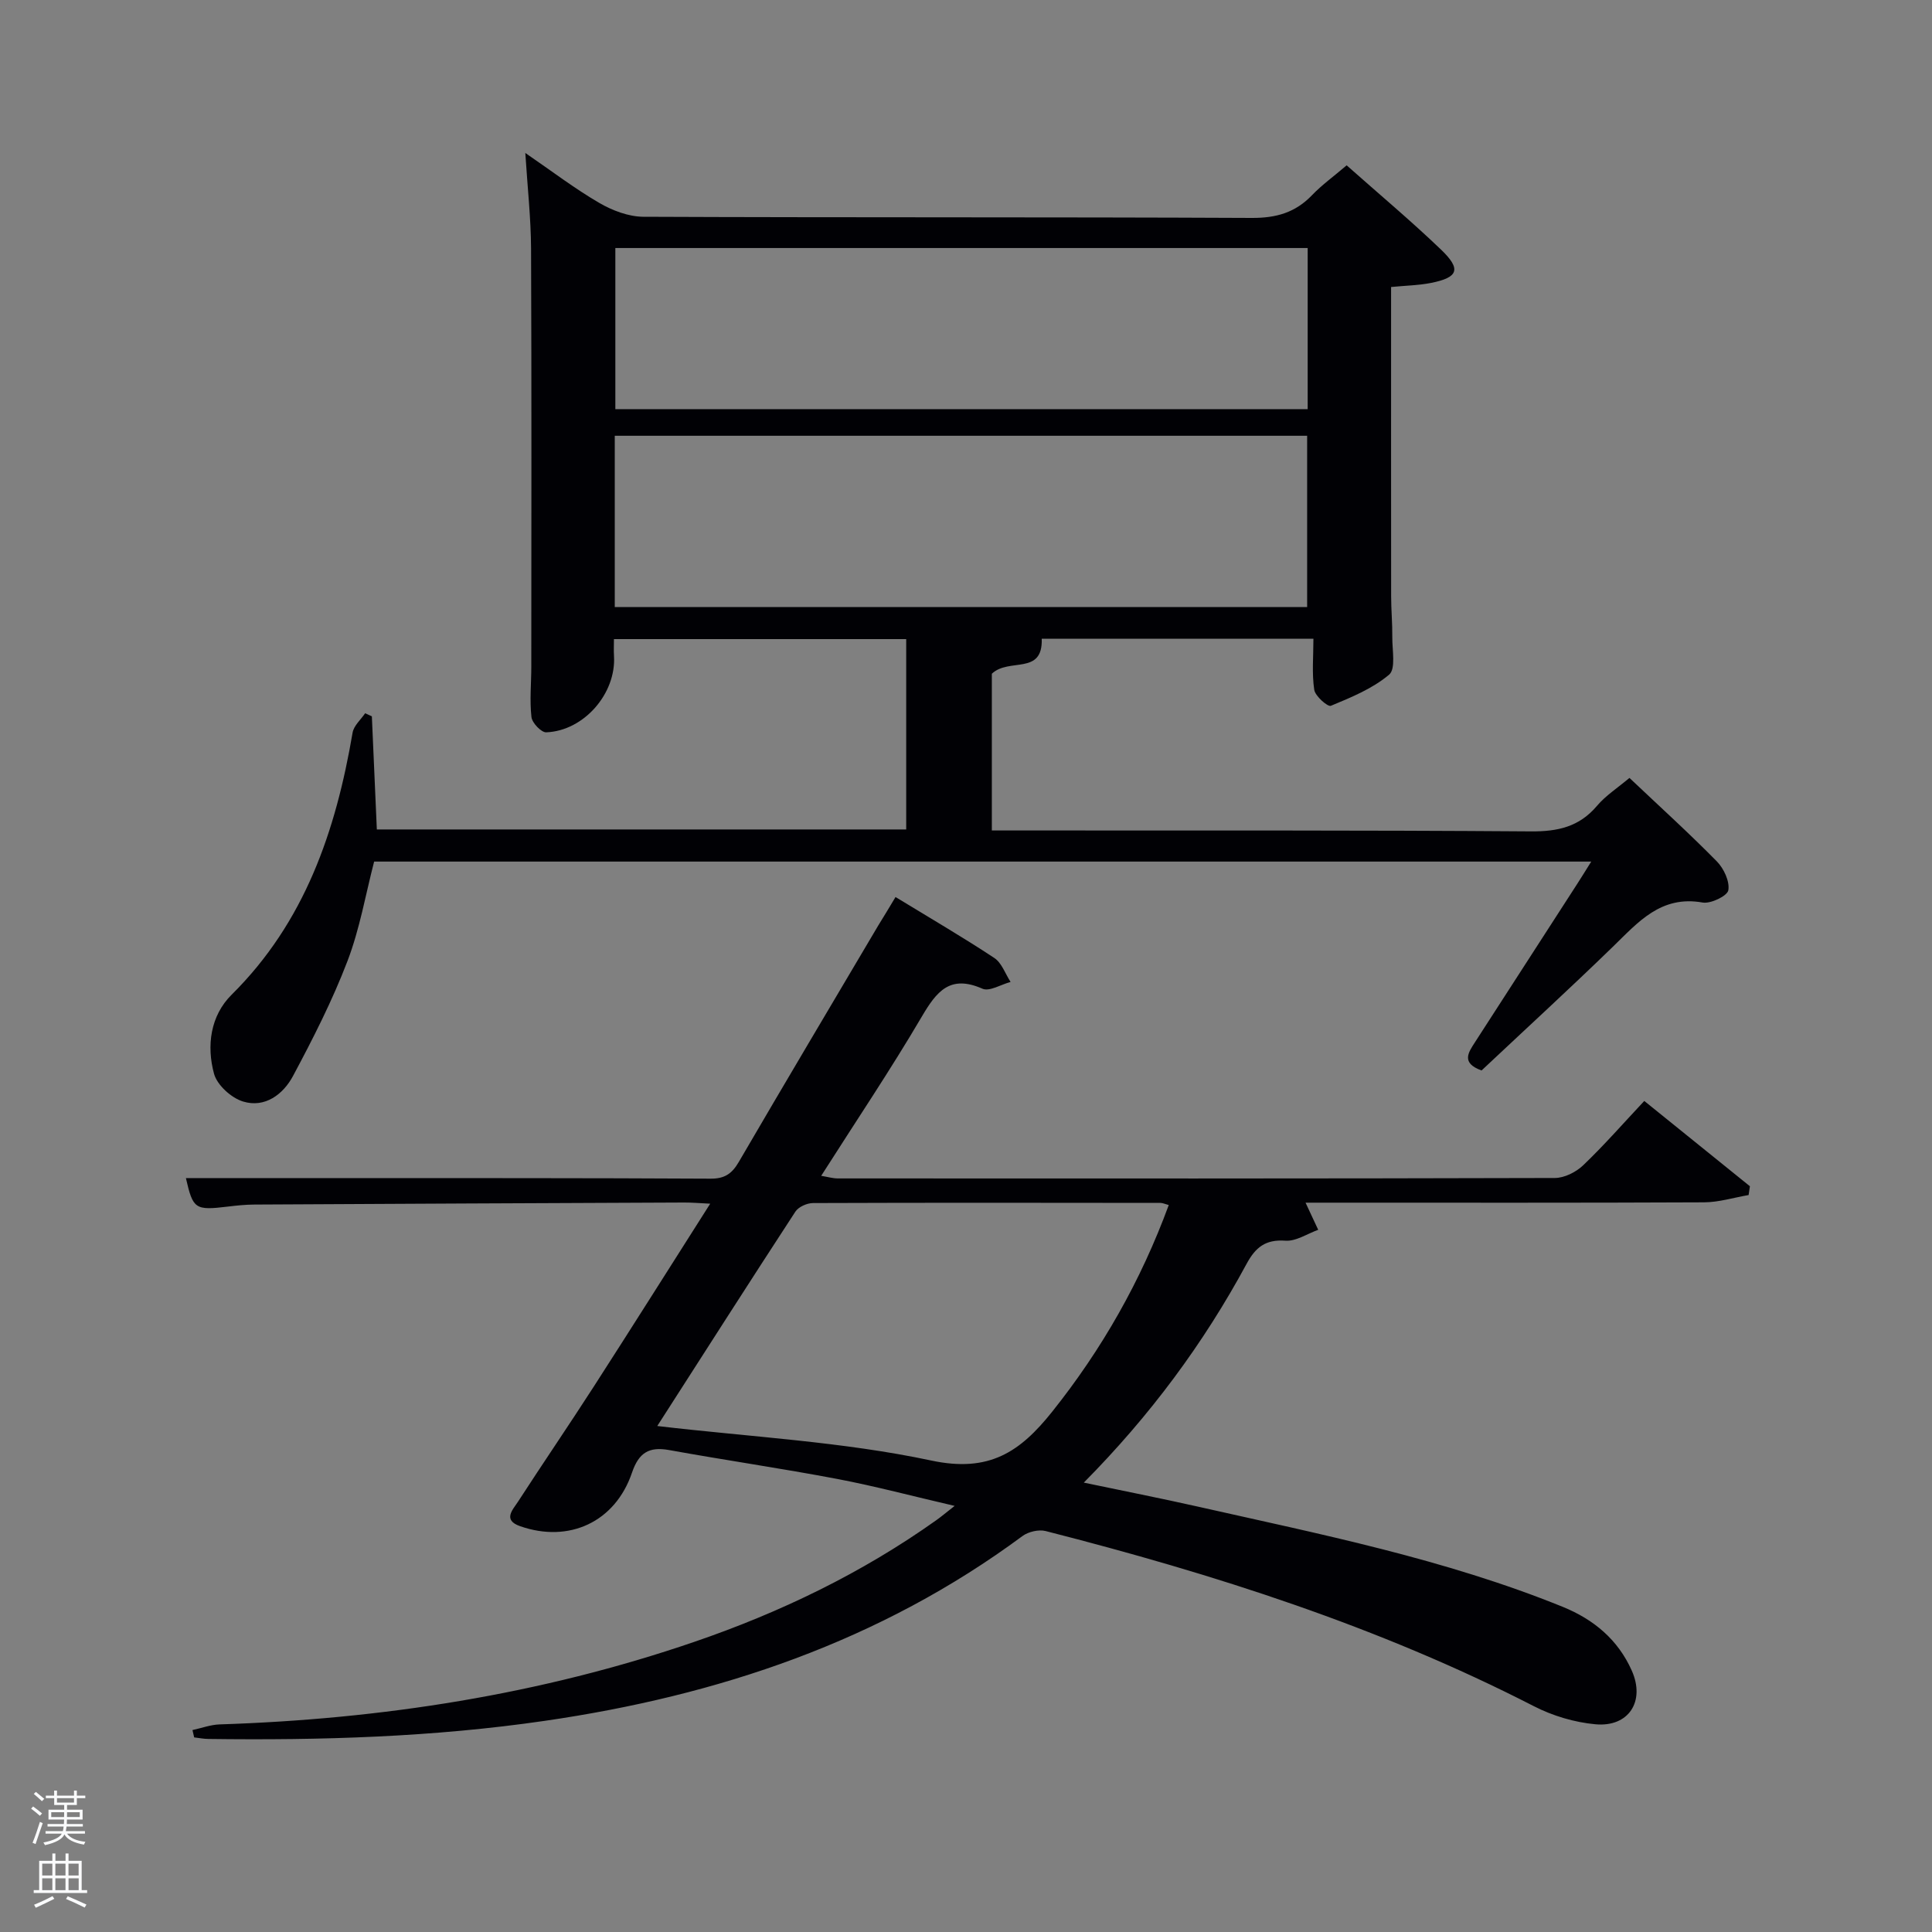 <svg enable-background="new 0 0 400 400" viewBox="0 0 400 400" xmlns="http://www.w3.org/2000/svg"><rect x="0" y="0" width="400" height="400" fill="#808080" stroke="none"/><path d="m6.44 374.46.42-.45c.65.47 1.27.95 1.85 1.44l-.45.49c-.65-.56-1.25-1.06-1.82-1.48m.93 7.33-.63-.26c.55-1.36 1.05-2.8 1.52-4.33.19.1.38.19.59.27-.46 1.29-.95 2.73-1.48 4.32m-.38-10.38.44-.42c.43.34 1.01.82 1.74 1.44l-.49.49c-.53-.51-1.09-1.01-1.69-1.51m2.5.35h1.72v-1.04h.59v1.04h3.52v-1.04h.59v1.04h1.75v.53h-1.75v1.42h-2.03v.97h3.22v2.03h-3.24c0 .35-.01.66-.03.93h3.32v.53h-3.37c-.03.27-.08.58-.15.94h3.96v.53h-3.71c.67.92 1.93 1.48 3.79 1.68-.13.24-.23.44-.29.59-2.13-.38-3.48-1.08-4.04-2.12-.43.97-1.77 1.72-4.03 2.23-.09-.19-.2-.37-.33-.55 2.1-.42 3.37-1.03 3.81-1.83h-3.36v-.53h3.58c.08-.29.13-.61.16-.94h-3.33v-.53h3.39c.02-.27.04-.58.04-.93h-3.23v-2.03h3.25v-.97h-2.07v-1.42h-1.73zm1.12 3.44v1h2.65c.01-.3.02-.44.02-.4v-.25-.35zm1.19-2h3.52v-.91h-3.52zm4.71 2h-2.63v.59c0 .15-.01.28-.01.4h2.64z" fill="#fafbfc"/><path d="m13.56 383.74h.63v1.52h2.72v6.07h1.13v.6h-11.06v-.6h1.13v-6.07h2.73v-1.52h.63v1.52h2.1v-1.52zm-2.69 8.83.38.56c-1.24.63-2.53 1.25-3.85 1.85-.1-.21-.21-.42-.34-.63 1.36-.55 2.63-1.15 3.81-1.78m-2.13-4.27h2.1v-2.45h-2.1zm0 3.04h2.1v-2.46h-2.1zm2.72-3.04h2.1v-2.45h-2.1zm0 3.04h2.1v-2.46h-2.1zm6.07 3.6c-1.41-.71-2.7-1.3-3.86-1.78l.35-.56c1.45.62 2.75 1.19 3.88 1.72zm-1.25-9.09h-2.1v2.45h2.1zm-2.09 5.49h2.1v-2.46h-2.1z" fill="#fafbfc"/><g fill="#010105"><path d="m337.36 161.06c6.33 5.99 12.38 11.47 18.09 17.28 1.45 1.47 2.7 4.15 2.38 5.98-.21 1.18-3.64 2.83-5.31 2.54-8.64-1.54-13.34 4.05-18.61 9.17-8.95 8.69-18.15 17.12-27.17 25.6-4.27-1.56-2.76-3.69-1.34-5.88 7.05-10.89 14.08-21.8 21.12-32.71.89-1.38 1.75-2.77 2.93-4.66-84.19 0-167.87 0-251.99 0-1.74 6.69-2.96 13.9-5.52 20.6-3.13 8.18-7.14 16.06-11.28 23.8-2.03 3.79-5.8 6.66-10.33 5.28-2.44-.74-5.38-3.4-6.02-5.76-1.57-5.79-.75-12 3.64-16.35 15.17-15.03 21.58-33.91 25.05-54.26.25-1.45 1.7-2.69 2.6-4.02.46.21.93.43 1.39.64.34 7.72.68 15.44 1.03 23.42h109.6c0-12.98 0-26.03 0-39.41-20 0-40.05 0-60.51 0 0 1.24-.06 2.36.01 3.47.49 7.75-6.19 15.52-14.03 15.83-1.03.04-2.93-1.96-3.06-3.17-.39-3.45-.03-6.98-.03-10.48.01-28.83.07-57.66-.05-86.49-.03-6.29-.73-12.58-1.19-19.81 5.53 3.79 10.24 7.39 15.33 10.35 2.7 1.57 6.05 2.84 9.11 2.86 42 .18 83.99.04 125.99.24 5.04.02 8.98-1.1 12.44-4.7 2.04-2.13 4.48-3.88 7.18-6.19 6.67 5.92 13.3 11.47 19.53 17.44 4.24 4.06 3.61 5.77-2.03 6.9-2.55.51-5.2.55-8.3.85v4.98c0 19.67-.01 39.33.01 59 0 2.83.27 5.66.24 8.49-.03 2.68.76 6.6-.66 7.79-3.42 2.89-7.84 4.7-12.06 6.45-.64.26-3.24-2-3.44-3.32-.51-3.38-.17-6.88-.17-10.56-19.03 0-37.64 0-56.25 0 .25 7.64-6.78 3.86-10.33 7.24v32.45h5.15c35.5.02 70.99-.07 106.49.19 5.55.04 9.98-.95 13.65-5.29 1.8-2.13 4.24-3.69 6.72-5.78zm-210.08-70.84v35.47h143.35c0-12.03 0-23.74 0-35.47-47.94 0-95.52 0-143.35 0zm143.46-38.87c-48.1 0-95.78 0-143.34 0v33.36h143.34c0-11.21 0-22.13 0-33.36z"/><path d="m185.41 185.72c7.18 4.38 13.93 8.31 20.44 12.61 1.55 1.02 2.28 3.28 3.38 4.97-1.97.52-4.37 2.04-5.83 1.4-6.71-2.96-9.48.55-12.57 5.81-6.48 11.03-13.64 21.66-20.81 32.93 1.38.23 2.41.54 3.43.54 49.49.02 98.98.05 148.47-.09 1.99-.01 4.39-1.22 5.87-2.64 4.32-4.13 8.27-8.65 12.64-13.31 7.34 5.93 14.6 11.79 21.87 17.66-.09.61-.18 1.21-.27 1.82-3.08.53-6.16 1.5-9.25 1.51-25.66.12-51.32.07-76.98.07-1.82 0-3.65 0-5.5 0 .93 2 1.78 3.81 2.62 5.62-2.27.81-4.59 2.41-6.79 2.25-4.12-.29-6.18 1.36-8.04 4.8-8.9 16.47-19.95 31.4-33.7 45.29 8.29 1.74 15.89 3.23 23.44 4.93 25.56 5.76 51.29 10.88 75.72 20.79 6.45 2.62 11.45 6.82 14.29 13.2 2.84 6.36-.64 11.76-7.55 11.11-4.33-.4-8.84-1.75-12.72-3.74-32.12-16.49-66.24-27.37-101.07-36.26-1.45-.37-3.59.13-4.82 1.04-29.48 21.81-62.97 33.03-98.88 38.25-23.14 3.37-46.38 4.06-69.69 3.75-.97-.01-1.94-.21-2.91-.32-.12-.51-.24-1.01-.35-1.52 1.86-.4 3.72-1.1 5.59-1.17 33.56-1.09 66.43-6.17 98.28-17.08 17.87-6.12 34.73-14.25 50.16-25.22.94-.67 1.82-1.41 3.77-2.94-8.72-2.02-16.44-4.08-24.26-5.57-11.58-2.2-23.25-3.89-34.85-5.99-4.18-.76-6.29.56-7.69 4.67-3.47 10.22-13.02 14.64-23.17 11.09-3.67-1.28-1.5-3.42-.44-5.06 5.15-7.95 10.5-15.78 15.63-23.74 7.99-12.41 15.86-24.9 24.17-37.97-2.27-.11-3.84-.25-5.42-.24-29.66.12-59.31.26-88.97.42-1.82.01-3.65.2-5.46.42-6.81.82-7.23.53-8.7-5.9h31.14c25.83.01 51.66-.02 77.48.12 2.93.02 4.43-1.03 5.85-3.46 9.55-16.38 19.25-32.68 28.9-49 1.12-1.81 2.23-3.64 3.55-5.85zm-49.33 109.52c19.29 2.27 38.33 3.23 56.74 7.15 11.99 2.55 18.37-1.77 25.02-10.11 10.35-12.98 18.37-27.11 24.14-42.79-.82-.22-1.27-.44-1.71-.44-23.98-.03-47.96-.06-71.94.03-1.24 0-3 .78-3.65 1.77-9.61 14.72-19.07 29.55-28.6 44.39z"/></g></svg>